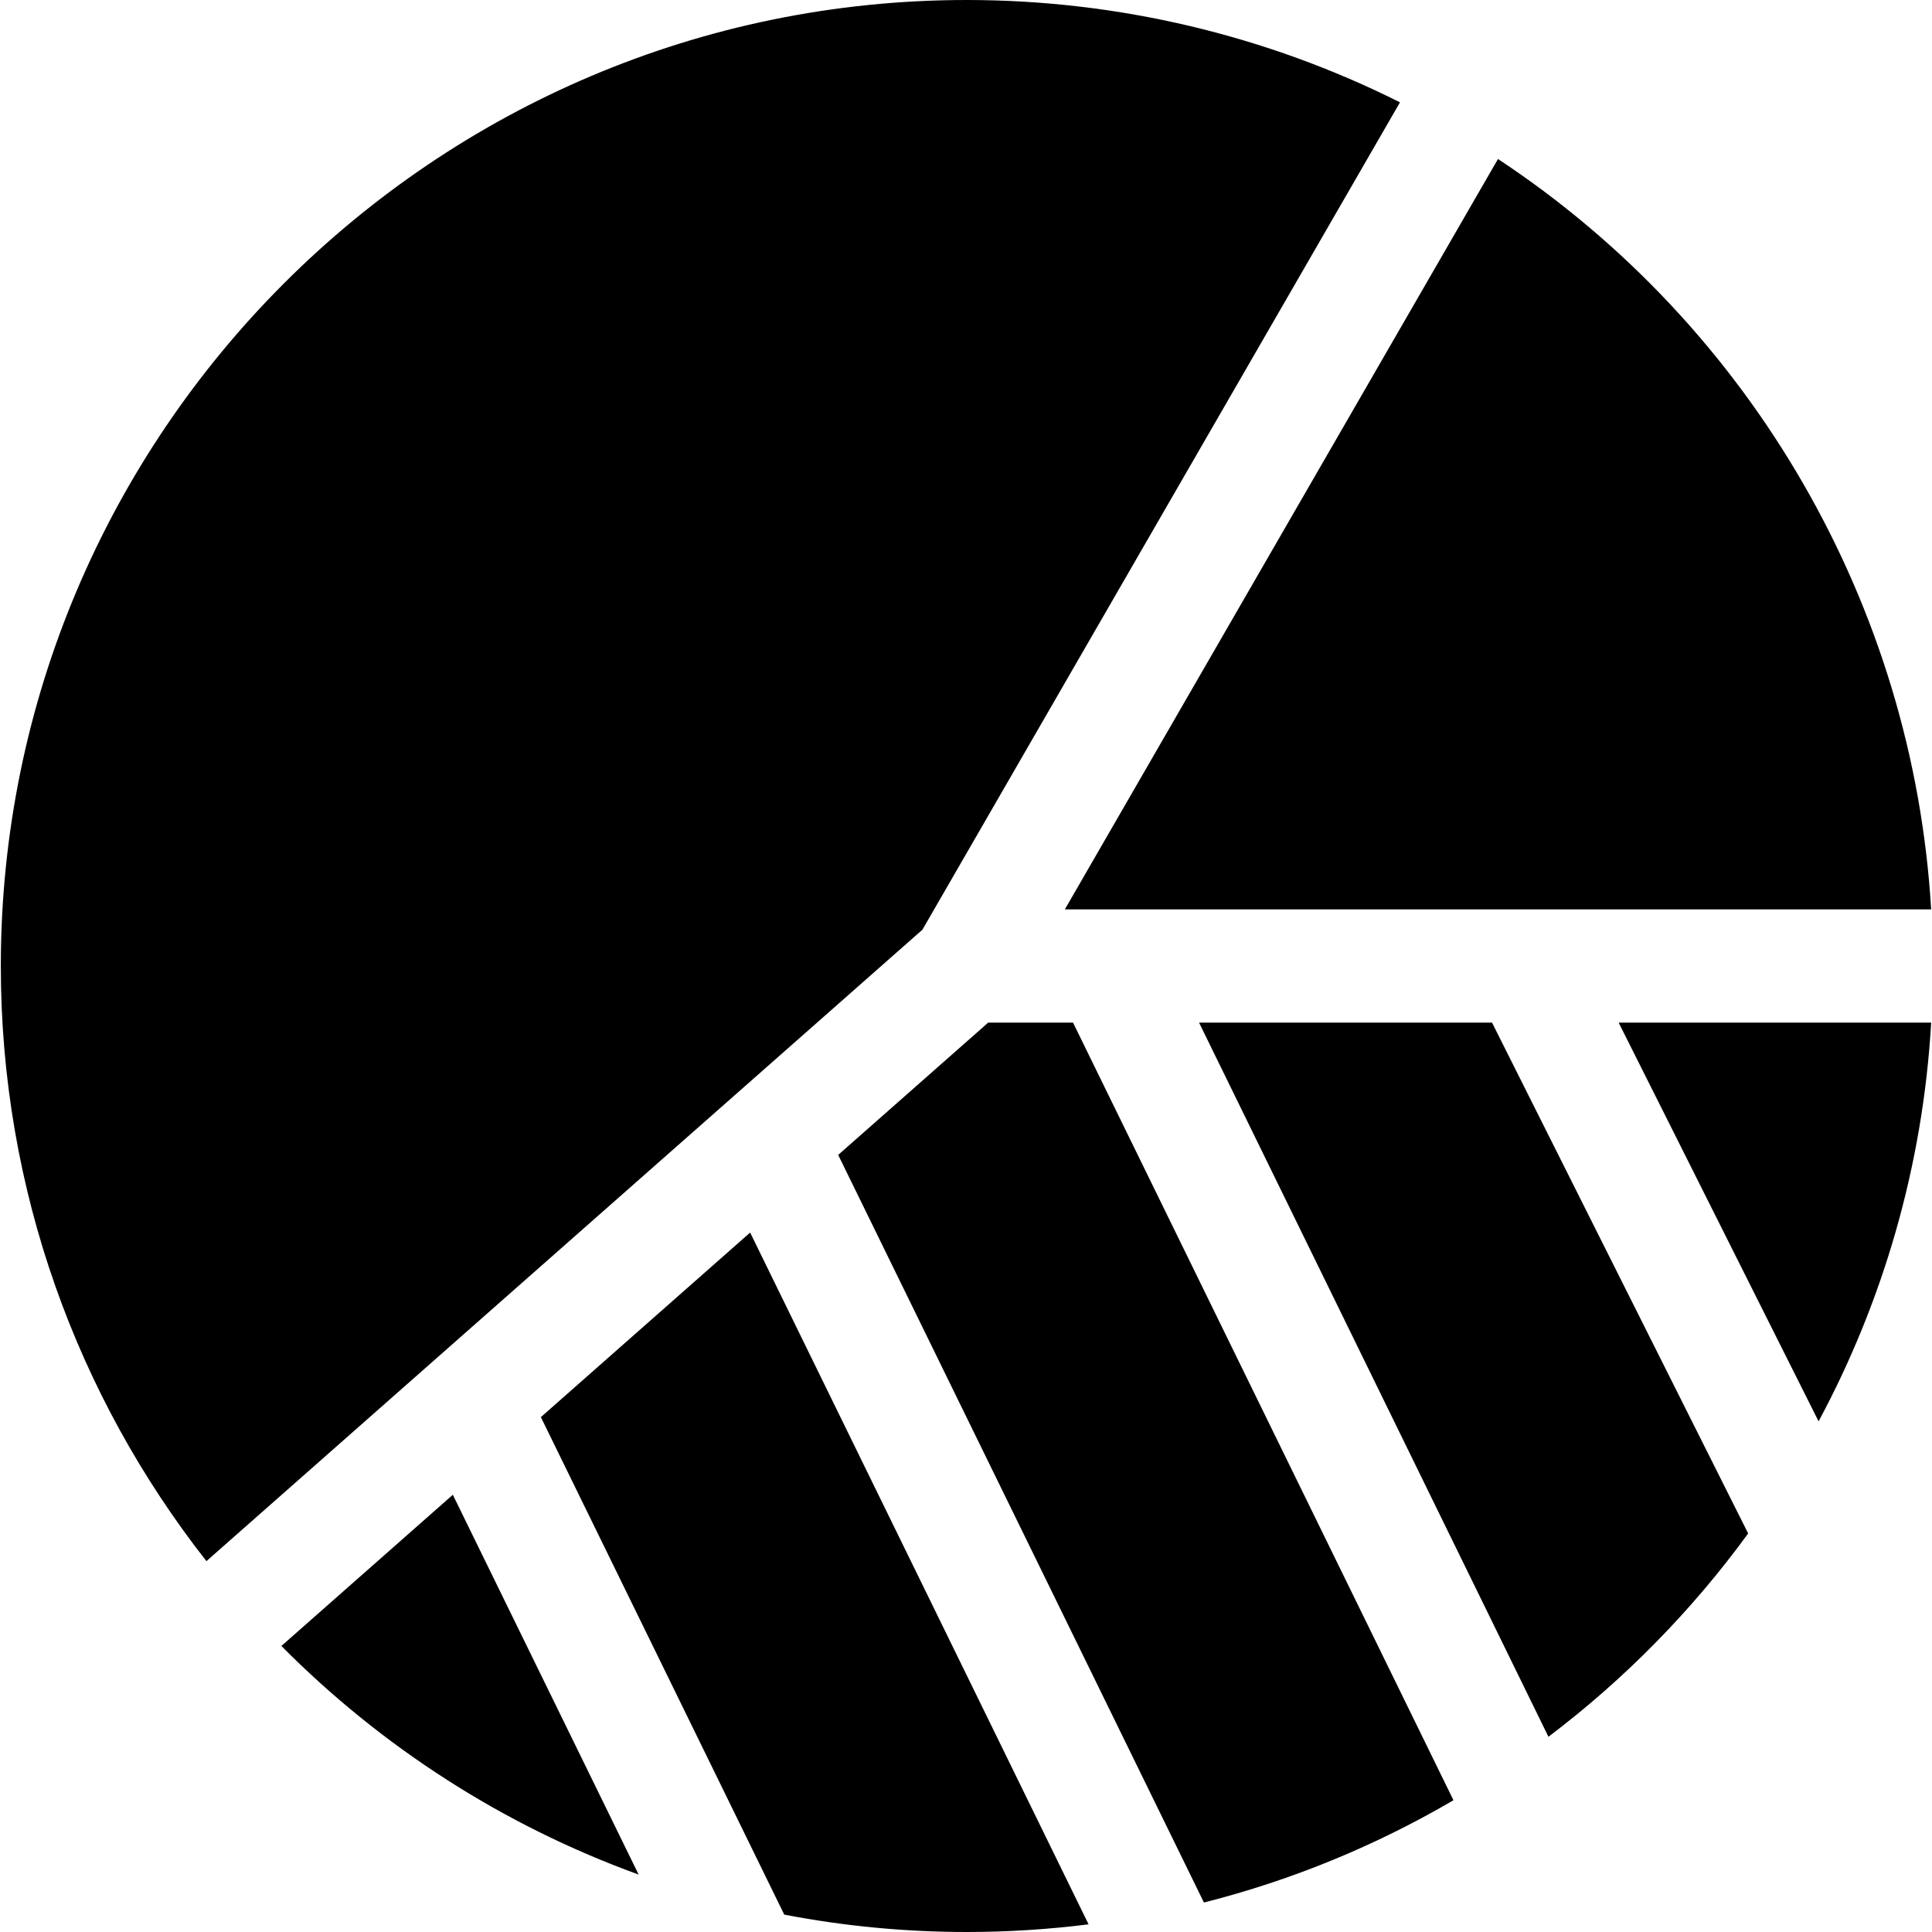 <svg id="Layer_1" enable-background="new 0 0 512 512" height="512" viewBox="0 0 512 512" width="512" xmlns="http://www.w3.org/2000/svg">
    <g>
        <path d="m284.36 271h-22.474l-39.759 35.064 96.928 198.123c23.496-5.951 45.709-15.154 66.125-27.109z" />
        <path d="m54.705 413.717 189.748-167.341 126.557-219.256c-35.444-17.78-74.829-27.12-114.793-27.12-141.159 0-256 114.841-256 256 0 59.444 20.368 114.218 54.488 157.717z" />
        <path d="m428.96 271 52.984 105.673c17.079-31.82 27.632-67.644 29.838-105.673z" />
        <path d="m395.401 271h-77.642l92.594 189.266c20.173-15.26 38.03-33.427 52.928-53.884z" />
        <path d="m169.246 496.779-49.242-100.651-45.438 40.073c26.446 26.657 58.697 47.541 94.68 60.578z" />
        <path d="m288.484 509.968-89.689-183.327-55.46 48.911 64.501 131.843c15.673 3.01 31.842 4.605 48.38 4.605 10.929 0 21.697-.697 32.268-2.032z" />
        <path d="m396.981 42.139-114.786 198.861h229.579c-4.76-80.38-47.522-154.458-114.793-198.861z" />
    </g>
</svg>